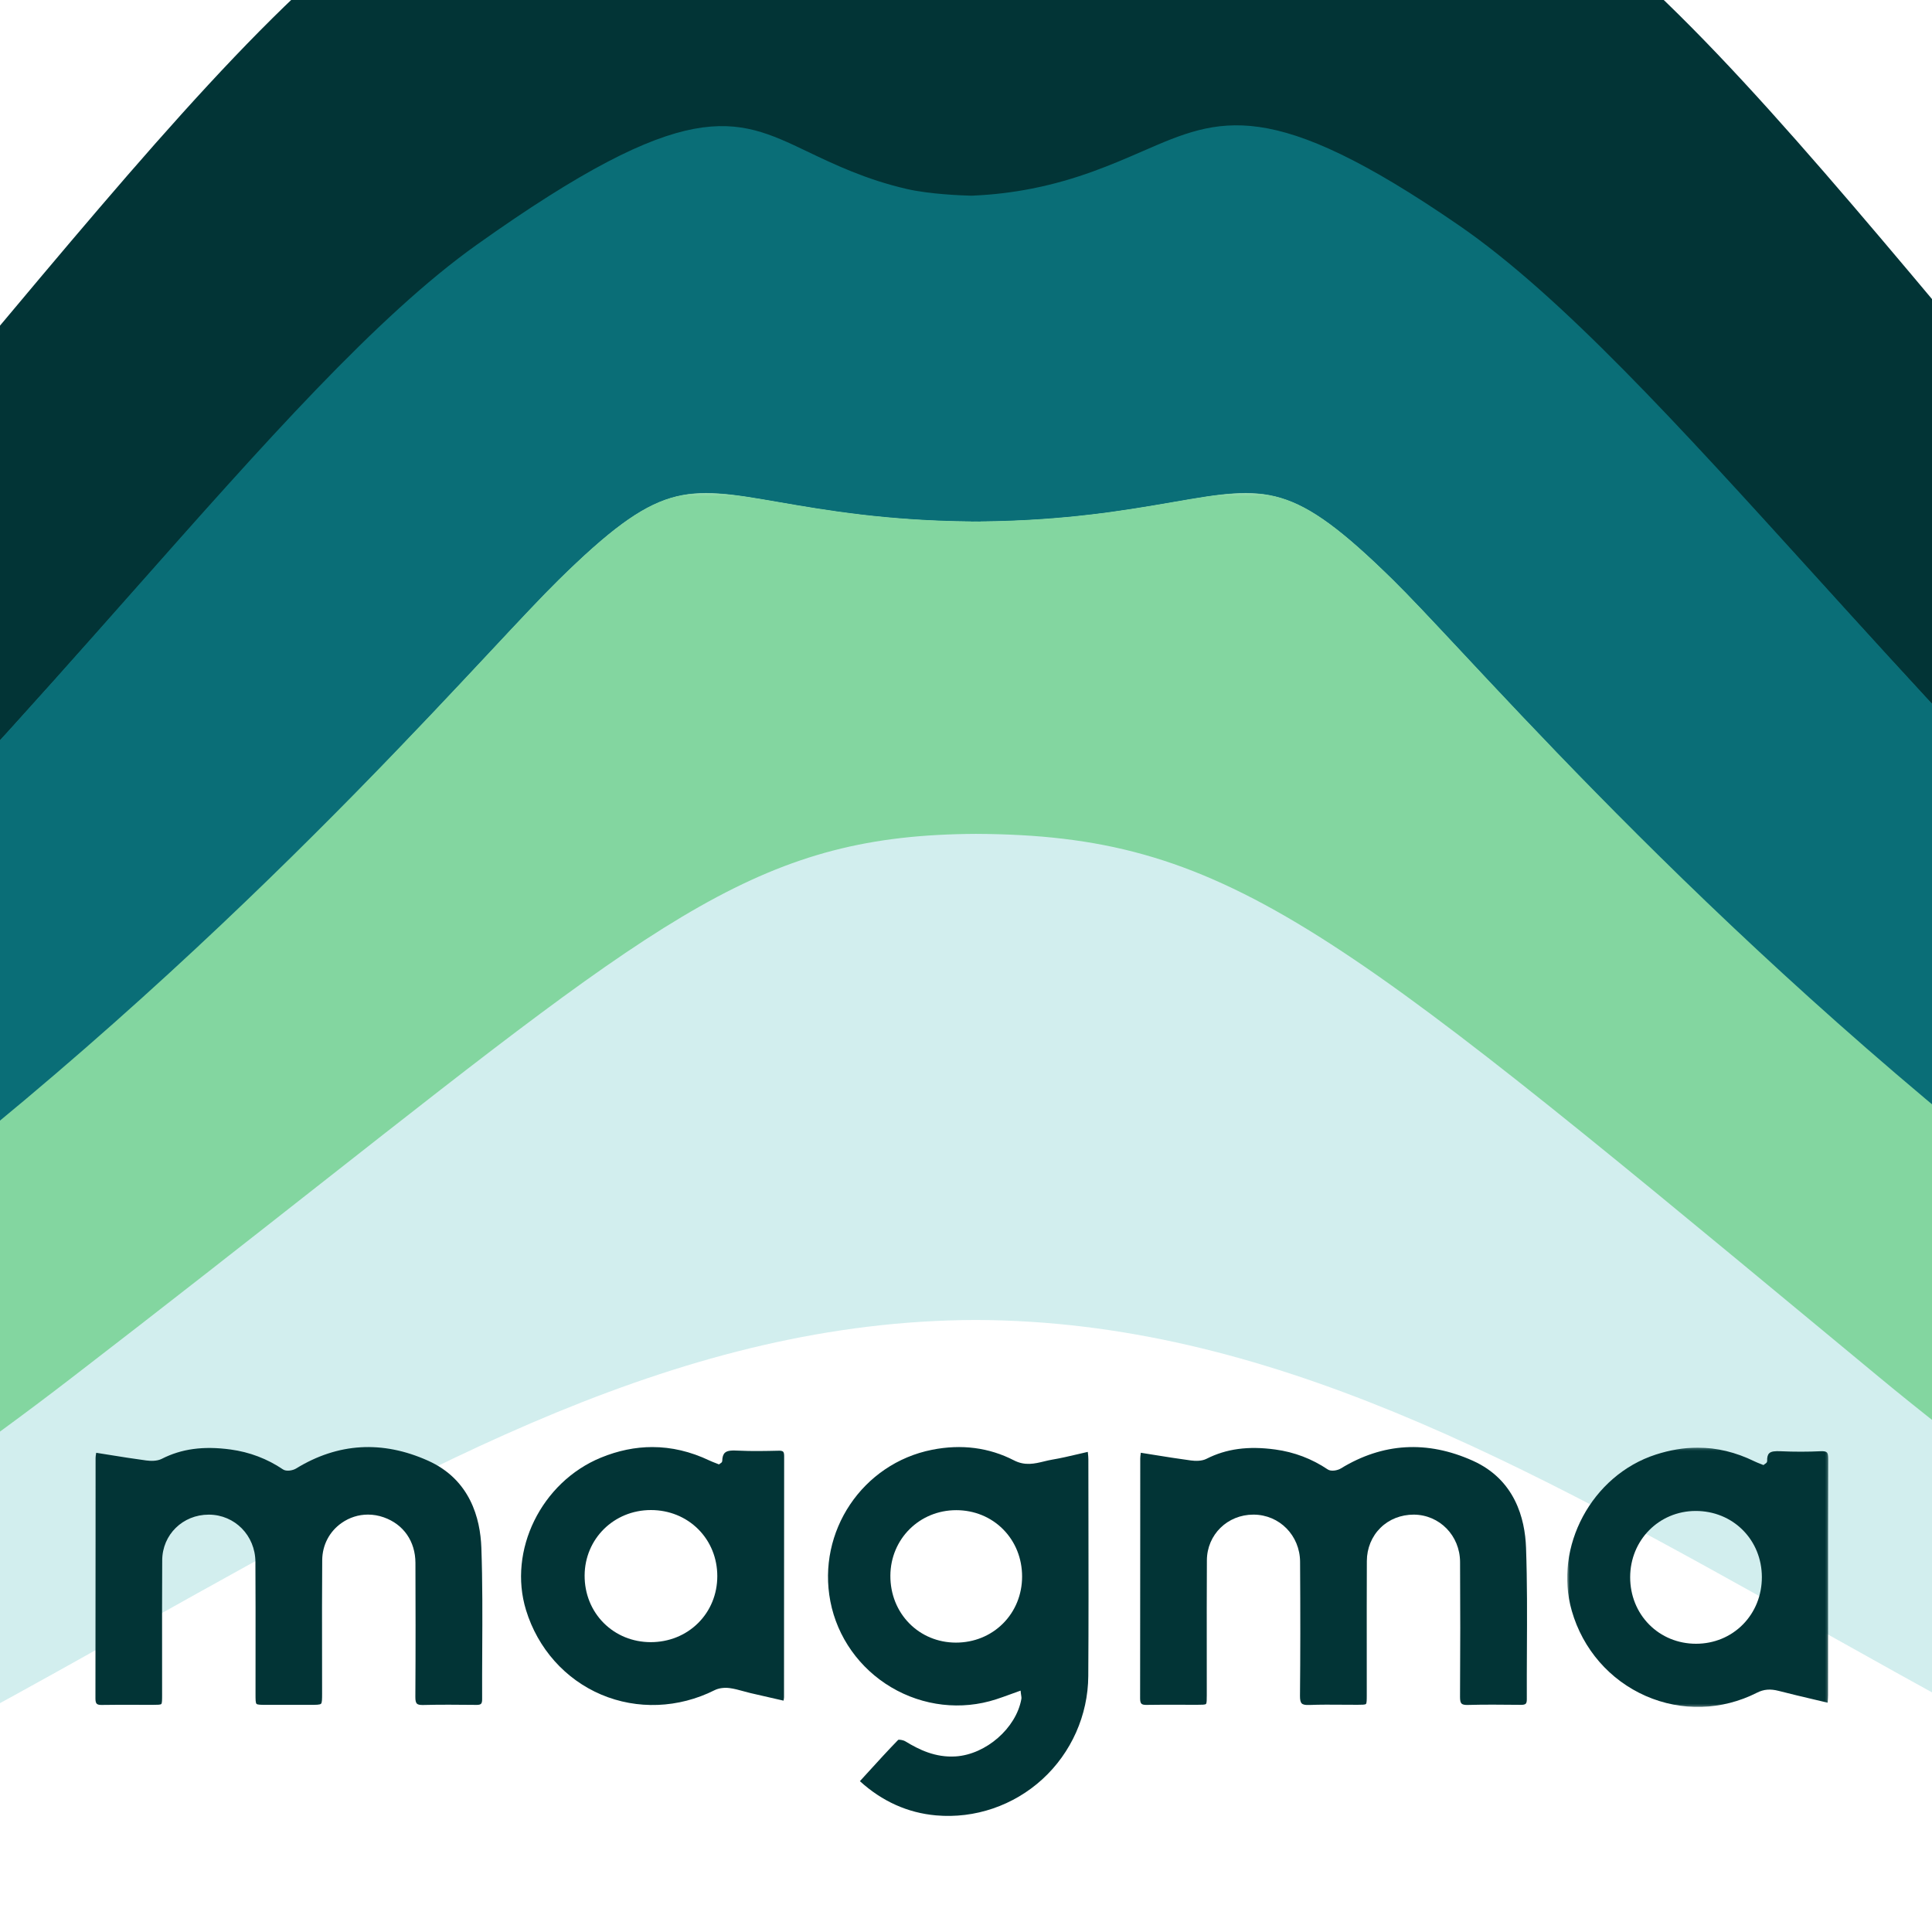 <?xml version="1.0" encoding="UTF-8"?>
<svg width="749px" height="749px" viewBox="0 0 749 749" version="1.1" xmlns="http://www.w3.org/2000/svg" xmlns:xlink="http://www.w3.org/1999/xlink">
    <!-- Generator: Sketch 54.1 (76490) - https://sketchapp.com -->
    <title>Medium_profilepic</title>
    <desc>Created with Sketch.</desc>
    <defs>
        <polygon id="path-1" points="0.001 0.624 2518.945 0.624 2518.945 514.999 0.001 514.999"></polygon>
        <polygon id="path-3" points="0.002 0.864 2518.943 0.864 2518.943 769.647 0.002 769.647"></polygon>
        <polygon id="path-5" points="0 0.583 2518.943 0.583 2518.943 684.965 0 684.965"></polygon>
        <polygon id="path-7" points="0 0.126 2518.943 0.126 2518.943 593.454 0 593.454"></polygon>
        <polygon id="path-9" points="0.573 0.228 101.796 0.228 101.796 100.744 0.573 100.744"></polygon>
    </defs>
    <g id="Medium_profilepic" stroke="none" stroke-width="1" fill="none" fill-rule="evenodd">
        <rect fill="#FFFFFF" x="0" y="0" width="749" height="749"></rect>
        <g id="Group-13" transform="translate(-885, -87)">
            <g id="Group-3" transform="translate(0, 408)">
                <mask id="mask-2" fill="white">
                    <use xlink:href="#path-1"></use>
                </mask>
                <g id="Clip-2"></g>
                <path d="M2296.234,459.607 C2070.83,448.004 1836.959,396.887 1613.246,211.397 L1592.133,193.881 C1400.598,34.956 1359.704,1.067 1263.303,0.624 C1181.367,1.07 1144.322,30.194 1009.443,136.366 C981.426,158.418 949.673,183.415 912.628,211.978 C624.509,434.119 363.528,462.607 168.351,462.607 L0.001,462.607 L0.001,514.999 L239.406,514.999 C571.602,514.999 774.653,401.298 937.808,309.935 C1051.687,246.169 1150.118,191.084 1263.251,190.728 C1376.423,191.05 1474.895,246.155 1588.798,309.935 C1751.953,401.298 1955.008,514.999 2287.203,514.999 L2518.945,514.999 L2518.945,462.607 L2423.818,462.607 C2414.915,462.607 2405.985,462.562 2397.04,462.489 L2296.234,459.607 Z" id="Fill-1" fill="#D2EEEE" mask="url(#mask-2)"></path>
            </g>
            <g id="Group-6" transform="translate(0, 1)">
                <mask id="mask-4" fill="white">
                    <use xlink:href="#path-3"></use>
                </mask>
                <g id="Clip-5"></g>
                <path d="M2447.066,712.72 C2062.008,712.72 1823.583,428.173 1649.492,220.407 C1584.388,142.711 1532.965,81.34 1484.973,48.35 C1395.815,-12.935 1355.836,-4.053 1309.094,15.215 C1298.092,19.752 1287.694,24.038 1275.542,26.422 C1270.772,27.357 1266.059,27.94 1261.175,28.206 C1256.987,28.051 1250.335,27.536 1247.59,26.905 C1236.896,24.431 1227.478,20.549 1217.512,16.44 C1170.787,-2.814 1130.818,-11.72 1041.636,49.575 C993.644,82.565 942.221,143.936 877.117,221.632 C703.026,429.398 464.601,713.945 79.543,713.945 L0.002,713.945 L0.002,769.495 C25.282,769.592 51.743,769.647 79.543,769.647 C534.12,769.647 776.332,496.359 936.612,315.527 C987.279,258.356 1031.041,208.982 1069.792,181.426 C1151.69,123.195 1170.024,131.956 1197.786,145.21 C1208.509,150.33 1220.667,156.134 1236.509,159.795 C1245.464,161.869 1258.296,162.31 1260.771,162.376 L1261.61,162.403 L1262.455,162.362 C1270.157,162.007 1277.534,161.127 1285.005,159.66 C1302.593,156.21 1316.222,150.285 1328.243,145.061 C1357.928,132.16 1377.536,123.658 1450.555,173.859 C1490.3,201.177 1535.827,251.313 1588.537,309.365 C1733.586,469.1 1944.397,701.192 2302.215,751.839 C2348.27,760.437 2396.506,765.144 2447.066,765.144 L2518.943,765.144 L2518.943,712.679 C2496.007,712.706 2472.07,712.72 2447.066,712.72" id="Fill-4" fill="#023436" mask="url(#mask-4)"></path>
            </g>
            <g id="Group-9" transform="translate(0, 133)">
                <mask id="mask-6" fill="white">
                    <use xlink:href="#path-5"></use>
                </mask>
                <g id="Clip-8"></g>
                <path d="M2302.215,620.047 C1944.397,569.337 1733.586,336.955 1588.537,177.015 C1535.827,118.89 1490.3,68.691 1450.555,41.335 C1377.536,-8.926 1357.928,-0.414 1328.243,12.504 C1316.222,17.735 1302.593,23.667 1285.005,27.122 C1277.534,28.59 1270.157,29.475 1262.455,29.827 L1261.61,29.868 L1260.771,29.841 C1258.296,29.775 1245.464,29.333 1236.509,27.256 C1220.667,23.591 1208.509,17.78 1197.786,12.653 C1170.024,-0.614 1151.69,-9.386 1069.792,48.915 C1031.038,76.506 987.279,125.942 936.612,183.185 C776.332,364.245 534.12,637.875 79.543,637.875 C51.743,637.875 25.282,637.823 -0.001,637.726 L-0.001,686.965 L123.948,686.965 C626.42,686.965 964.201,325.436 1075.198,206.634 C1086.414,194.628 1095.272,185.151 1101.52,179.002 C1140.46,140.701 1150.282,142.401 1186.781,148.73 C1205.557,151.981 1228.842,155.957 1261.399,156.258 L1261.399,156.317 C1262.058,156.317 1262.652,156.293 1263.305,156.289 C1263.954,156.293 1264.547,156.317 1265.207,156.317 L1265.207,156.258 C1297.757,155.957 1321.048,151.981 1339.828,148.73 C1376.338,142.401 1386.156,140.701 1425.092,179.002 C1431.341,185.148 1440.196,194.621 1451.405,206.62 C1562.401,325.426 1900.172,686.965 2402.662,686.965 L2518.943,686.965 L2518.943,633.818 L2517.417,633.366 L2447.066,633.366 C2396.503,633.366 2348.27,628.657 2302.215,620.047" id="Fill-7" fill="#0A6E77" mask="url(#mask-6)"></path>
            </g>
            <g id="Group-12" transform="translate(0, 278)">
                <mask id="mask-8" fill="white">
                    <use xlink:href="#path-7"></use>
                </mask>
                <g id="Clip-11"></g>
                <path d="M1451.405,61.434 C1440.196,49.451 1431.341,39.99 1425.092,33.851 C1386.156,-4.399 1376.338,-2.702 1339.828,3.619 C1321.048,6.866 1297.757,10.838 1265.207,11.138 L1265.207,11.196 C1264.547,11.196 1263.954,11.172 1263.305,11.169 C1262.652,11.172 1262.058,11.196 1261.399,11.196 L1261.399,11.138 C1228.842,10.838 1205.557,6.866 1186.781,3.619 C1150.282,-2.702 1140.46,-4.399 1101.52,33.851 C1095.272,39.993 1086.414,49.457 1075.194,61.447 C964.201,180.095 626.42,541.151 123.948,541.151 L-0.001,541.151 L-0.001,593.454 L168.352,593.454 C363.526,593.454 624.507,565.017 912.63,343.262 C949.675,314.748 981.427,289.795 1009.445,267.782 C1144.323,161.791 1181.368,132.721 1263.305,132.276 C1359.705,132.718 1400.596,166.545 1592.134,325.196 L1613.248,342.683 C1879.511,563.074 2160.18,593.454 2423.82,593.454 L2518.943,593.454 L2518.943,541.151 L2402.662,541.151 C1900.172,541.151 1562.401,180.084 1451.405,61.434" id="Fill-10" fill="#83D6A0" mask="url(#mask-8)"></path>
            </g>
        </g>
        <g id="Group-12" transform="translate(37, 561)">
            <path d="M128.945,5.281 C111.22,-2.664 94.003,-1.639 77.773,8.321 C76.558,9.069 74.045,9.564 72.72,8.669 C66.607,4.541 59.765,1.942 52.381,0.942 C41.836,-0.483 33.368,0.666 25.721,4.562 C23.879,5.5 21.413,5.419 19.673,5.19 C14.826,4.546 10.096,3.787 5.086,2.981 C3.503,2.726 1.91,2.471 0.301,2.218 C0.286,2.311 0.271,2.405 0.255,2.497 C0.149,3.129 0.056,3.675 0.056,4.18 L0.048,35.276 C0.044,56.007 0.041,76.739 1.5394882e-05,97.469 C-0.002,98.505 0.163,99.17 0.503,99.506 C0.843,99.838 1.506,100.015 2.536,99.974 C6.959,99.898 11.455,99.911 15.802,99.926 C17.929,99.933 20.057,99.934 22.188,99.936 C23.944,99.933 25.212,99.931 25.525,99.612 C25.844,99.288 25.846,97.993 25.846,96.203 C25.85,90.738 25.844,85.274 25.838,79.809 C25.828,68.031 25.816,55.853 25.887,43.873 C25.946,33.941 33.859,26.197 43.921,26.197 L44.034,26.197 C54.053,26.256 61.953,34.297 62.018,44.505 C62.093,56.387 62.082,68.468 62.069,80.149 C62.064,85.366 62.059,90.583 62.061,95.802 C62.061,97.84 62.063,99.186 62.443,99.555 C62.835,99.938 64.235,99.938 66.351,99.939 L83.233,99.939 C85.509,99.939 87.011,99.938 87.447,99.516 C87.87,99.104 87.872,97.654 87.872,95.46 C87.873,90.331 87.864,85.204 87.856,80.074 C87.838,68.192 87.818,55.905 87.917,43.816 C87.966,37.988 90.703,32.746 95.428,29.431 C98.492,27.281 102.034,26.179 105.653,26.179 C107.69,26.179 109.753,26.527 111.767,27.236 C119.435,29.93 124.029,36.536 124.057,44.906 C124.109,59.144 124.149,77.921 124.026,96.892 C124.018,98.245 124.206,99.061 124.618,99.467 C125.025,99.861 125.803,100.031 127.026,99.995 C133.679,99.818 140.44,99.886 146.972,99.949 L147.73,99.958 C148.654,99.967 149.185,99.827 149.482,99.534 C149.778,99.239 149.918,98.679 149.915,97.819 C149.887,91.467 149.92,85.113 149.953,78.759 C150.019,65.715 150.088,52.228 149.612,38.988 C149.204,27.657 145.287,12.61 128.945,5.281" id="Fill-1" fill="#023436"></path>
            <path d="M533.965,5.292 C516.264,-2.659 499.045,-1.647 482.795,8.305 C481.566,9.058 479.051,9.559 477.74,8.676 C471.613,4.547 464.77,1.945 457.405,0.945 C446.875,-0.486 438.405,0.66 430.741,4.55 C428.879,5.496 426.423,5.419 424.696,5.193 C419.856,4.549 415.116,3.786 410.098,2.979 C408.504,2.723 406.897,2.464 405.273,2.207 C405.258,2.327 405.242,2.444 405.228,2.558 C405.132,3.279 405.052,3.903 405.052,4.498 L405.044,34.183 C405.043,55.264 405.042,76.346 405,97.426 C404.998,98.476 405.163,99.15 405.505,99.487 C405.842,99.819 406.499,99.991 407.512,99.955 C411.948,99.874 416.451,99.892 420.813,99.905 C422.93,99.911 425.049,99.915 427.166,99.915 C428.933,99.913 430.209,99.911 430.527,99.593 C430.845,99.272 430.847,97.987 430.847,96.207 C430.849,90.842 430.844,85.474 430.838,80.11 C430.828,68.24 430.817,55.963 430.886,43.888 C430.944,33.947 438.857,26.191 448.914,26.191 L449.007,26.191 C459.039,26.239 466.95,34.268 467.017,44.471 C467.146,64.366 467.133,80.884 466.981,96.453 C466.966,97.991 467.185,98.926 467.67,99.397 C468.151,99.865 469.058,100.053 470.605,99.987 C474.875,99.821 479.214,99.853 483.408,99.888 C485.353,99.903 487.295,99.915 489.242,99.915 C490.983,99.911 492.241,99.91 492.549,99.591 C492.868,99.263 492.87,97.957 492.87,96.152 C492.872,90.68 492.868,85.211 492.864,79.741 C492.855,67.887 492.847,56.033 492.9,44.179 C492.922,39.221 494.797,34.651 498.177,31.314 C501.555,27.976 506.117,26.204 511.089,26.191 C521.093,26.26 528.98,34.312 529.041,44.526 C529.144,61.151 529.138,78.755 529.028,96.851 C529.019,98.238 529.203,99.041 529.622,99.449 C530.02,99.837 530.806,100.014 532.004,99.976 C538.544,99.797 545.19,99.862 551.616,99.927 L552.708,99.937 C553.566,99.944 554.187,99.805 554.487,99.509 C554.78,99.218 554.921,98.668 554.917,97.821 C554.89,91.453 554.923,85.082 554.953,78.71 C555.02,65.687 555.086,52.221 554.614,39.004 C554.21,27.673 550.298,12.625 533.965,5.292" id="Fill-3" fill="#023436"></path>
            <path d="M351.846,68.4 C347.066,73.18 340.595,75.809 333.615,75.809 L333.522,75.809 C326.631,75.786 320.241,73.142 315.528,68.366 C310.754,63.524 308.145,56.951 308.181,49.859 C308.253,35.621 319.471,24.465 333.717,24.465 L333.721,24.465 C340.687,24.467 347.14,27.101 351.887,31.884 C356.648,36.68 359.26,43.197 359.247,50.233 C359.236,57.186 356.606,63.637 351.846,68.4 M384.938,4.697 C384.938,3.945 384.854,3.18 384.759,2.294 C384.744,2.155 384.728,2.012 384.713,1.868 C383.431,2.159 382.176,2.453 380.942,2.742 C377.471,3.557 374.193,4.326 370.847,4.886 C369.804,5.062 368.744,5.32 367.72,5.568 C364.111,6.447 360.373,7.354 356.094,5.153 C346.425,0.18 335.752,-1.203 324.366,1.045 C297.364,6.377 279.671,32.757 284.923,59.853 C287.606,73.697 296.201,85.824 308.504,93.124 C320.873,100.462 335.688,102.163 349.156,97.796 C351.031,97.187 352.884,96.513 354.813,95.811 C355.731,95.477 356.665,95.137 357.626,94.795 L358.667,94.424 L358.786,95.527 C358.815,95.798 358.855,96.037 358.891,96.255 C358.972,96.736 359.048,97.192 358.963,97.674 C356.946,108.957 345.288,119.147 333.504,119.929 C325.605,120.444 319.214,117.268 313.992,114.087 C313.134,113.563 311.566,113.342 311.207,113.52 C307.212,117.623 303.37,121.843 299.303,126.309 L296.367,129.527 C304.984,137.359 314.908,141.821 325.88,142.791 C340.912,144.13 355.93,139.003 367.126,128.76 C378.326,118.513 384.806,103.943 384.905,88.788 C385.038,68.444 385.003,47.758 384.969,27.753 C384.954,20.067 384.941,12.383 384.938,4.697" id="Fill-5" fill="#023436"></path>
            <path d="M233.636,68.238 C228.828,73.007 222.315,75.631 215.292,75.631 L215.22,75.631 C208.261,75.614 201.81,72.978 197.053,68.21 C192.247,63.391 189.617,56.849 189.648,49.792 C189.71,35.574 200.99,24.429 215.33,24.418 L215.351,24.418 C222.371,24.418 228.872,27.043 233.66,31.811 C238.453,36.586 241.09,43.071 241.083,50.076 C241.077,57.03 238.431,63.48 233.636,68.238 M264.864,1.414 C259.777,1.526 254.513,1.644 249.274,1.385 C246.931,1.271 245.058,1.256 244.026,2.21 C243.37,2.818 243.034,3.848 243,5.355 C242.988,5.854 242.618,6.099 242.419,6.229 C242.349,6.274 242.254,6.339 242.138,6.425 L241.739,6.725 L241.277,6.536 C240.975,6.414 240.656,6.292 240.328,6.164 C239.568,5.872 238.755,5.557 237.973,5.186 C230.704,1.729 223.319,0 215.883,0 C209.271,0 202.618,1.365 195.963,4.099 C172.864,13.587 159.841,40.109 166.935,63.222 C171.499,78.098 182.115,90.028 196.06,95.955 C210.033,101.89 226.069,101.272 240.055,94.244 C241.593,93.471 243.741,93.169 245.791,93.43 C247.63,93.666 249.431,94.163 251.173,94.645 C252.083,94.897 252.993,95.149 253.909,95.365 C257.157,96.127 260.41,96.867 263.729,97.618 L266.761,98.307 C266.769,98.27 266.775,98.232 266.782,98.196 C266.878,97.678 266.948,97.304 266.948,96.956 L266.959,65.799 C266.962,45.027 266.966,24.255 267,3.483 C267.002,2.61 266.869,2.053 266.594,1.784 C266.319,1.514 265.745,1.381 264.864,1.414" id="Fill-7" fill="#023436"></path>
            <g id="Group-11" transform="translate(570, 0)">
                <mask id="mask-10" fill="white">
                    <use xlink:href="#path-9"></use>
                </mask>
                <g id="Clip-10"></g>
                <path d="M68.671,68.795 C63.92,73.601 57.478,76.248 50.534,76.251 L50.524,76.251 C43.562,76.251 37.109,73.609 32.355,68.81 C27.593,64.005 24.975,57.482 24.984,50.445 C25.001,36.103 36.126,24.824 50.309,24.769 L50.414,24.769 C57.406,24.769 63.877,27.397 68.645,32.174 C73.395,36.934 76.024,43.405 76.041,50.394 C76.058,57.437 73.44,63.973 68.671,68.795 M101.227,2.07 C100.847,1.706 100.085,1.56 98.878,1.612 C93.851,1.855 88.639,1.858 83.388,1.62 C81.197,1.52 79.675,1.623 78.866,2.427 C78.299,2.995 78.044,3.961 78.092,5.383 C78.106,5.962 77.667,6.255 77.377,6.447 C77.284,6.509 77.174,6.58 77.061,6.669 L76.664,6.982 L76.196,6.789 C75.914,6.674 75.621,6.559 75.319,6.442 C74.618,6.169 73.88,5.881 73.169,5.534 C65.912,1.993 58.625,0.228 51.167,0.228 C45.854,0.228 40.457,1.123 34.918,2.911 C10.118,10.923 -4.788,38.697 2.371,63.557 C6.634,78.363 17.075,90.366 31.015,96.488 C44.874,102.571 60.585,102.114 74.123,95.24 C76.77,93.895 79.302,93.681 82.585,94.53 C87.169,95.716 91.734,96.788 96.565,97.926 C98.209,98.311 99.87,98.703 101.559,99.103 C101.571,98.947 101.581,98.794 101.593,98.644 C101.661,97.761 101.723,96.981 101.727,96.203 C101.745,92.059 101.741,87.914 101.739,83.769 L101.733,62.892 C101.725,43.805 101.716,24.068 101.796,4.658 C101.801,3.255 101.626,2.456 101.227,2.07" id="Fill-9" fill="#023436" mask="url(#mask-10)"></path>
            </g>
        </g>
    </g>
</svg>